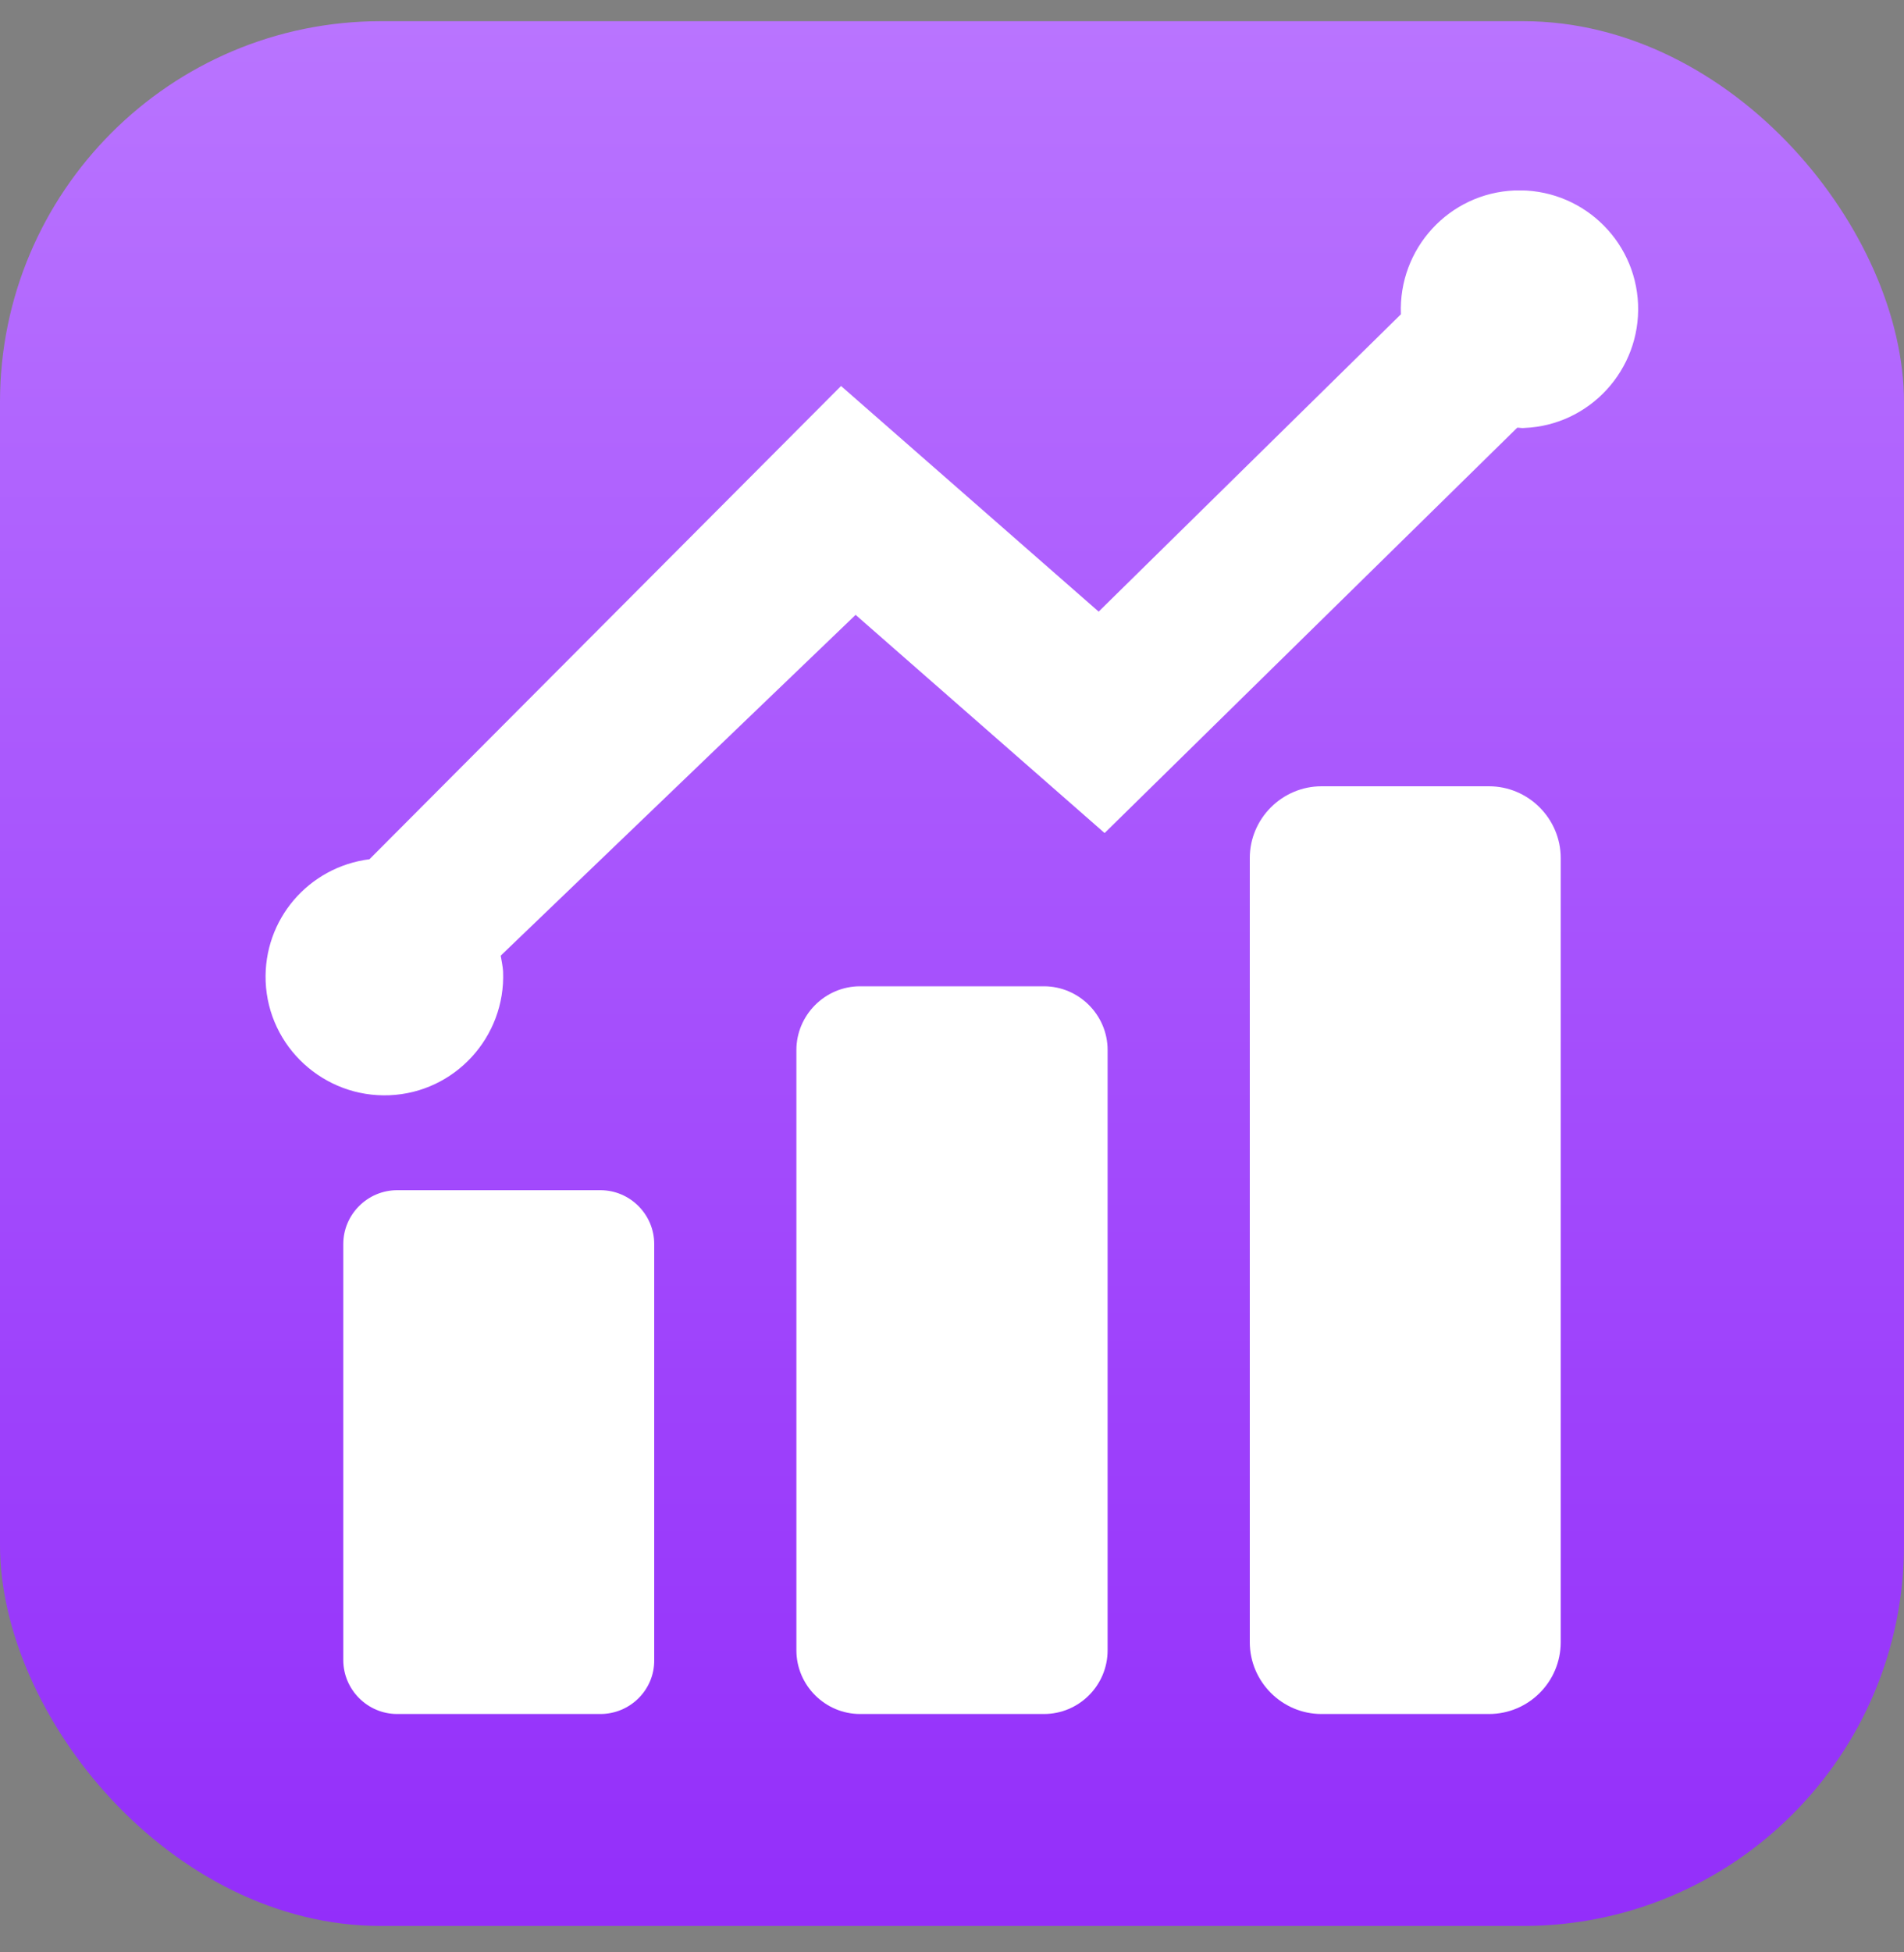 <svg width="40" height="41" viewBox="0 0 40 41" fill="none" xmlns="http://www.w3.org/2000/svg">
<rect x="0" y="0" width="40" height="41" fill="#808080" stroke="none"/>
<g clip-path="url(#clip0_3037_139)">
<rect y="0.445" width="40" height="40" rx="8" fill="url(#paint0_linear_3037_139)"/>
<g clip-path="url(#clip1_3037_139)">
<path d="M12.613 35.994H8.344C7.719 35.994 7.212 35.481 7.212 34.862V26.125C7.212 25.5 7.725 24.994 8.344 24.994H12.613C13.238 24.994 13.744 25.506 13.744 26.125V34.862C13.75 35.487 13.238 35.994 12.613 35.994Z" fill="white"/>
<path d="M21.931 35.994H18.069C17.337 35.994 16.731 35.394 16.731 34.656V22.05C16.731 21.319 17.331 20.712 18.069 20.712H21.931C22.663 20.712 23.269 21.312 23.269 22.05V34.656C23.269 35.394 22.669 35.994 21.931 35.994Z" fill="white"/>
<path d="M31.281 35.994H27.762C26.931 35.994 26.256 35.312 26.256 34.487V18.019C26.256 17.188 26.938 16.512 27.762 16.512H31.281C32.112 16.512 32.788 17.194 32.788 18.019V34.487C32.788 35.319 32.112 35.994 31.281 35.994Z" fill="white"/>
<path d="M31.819 4C30.444 4.056 29.375 5.219 29.431 6.6L23.081 12.844L17.669 8.106L7.762 18.044C6.487 18.206 5.531 19.306 5.581 20.612C5.637 21.987 6.806 23.056 8.181 23C9.556 22.944 10.625 21.775 10.569 20.4C10.562 20.287 10.537 20.181 10.519 20.069L17.975 12.912L23.206 17.494L31.875 8.981C31.925 8.981 31.975 8.994 32.025 8.987C33.4 8.931 34.469 7.762 34.413 6.387C34.356 5.012 33.194 3.944 31.819 4Z" fill="white"/>
</g>
<g clip-path="url(#clip2_3037_139)">
<path d="M210.1 -220C188.1 -219.1 171 -200.5 171.9 -178.4L70.3 -78.5L-16.3 -154.3L-174.8 4.7C-195.2 7.3 -210.5 24.9 -209.7 45.8C-208.8 67.8 -190.1 84.9 -168.1 84C-146.1 83.1 -129 64.4 -129.9 42.4C-130 40.6 -130.4 38.9 -130.7 37.1L-11.4 -77.4L72.3 -4.1L211 -140.3C211.8 -140.3 212.6 -140.1 213.4 -140.2C235.4 -141.1 252.5 -159.8 251.6 -181.8C250.7 -203.8 232.1 -220.9 210.1 -220Z" fill="#303A3F"/>
</g>
</g>
<defs>
<linearGradient id="paint0_linear_3037_139" x1="20" y1="0.445" x2="20" y2="40.445" gradientUnits="userSpaceOnUse">
<stop stop-color="#B974FF"/>
<stop offset="1" stop-color="#932EFA"/>
</linearGradient>
<clipPath id="clip0_3037_139">
<rect y="0.445" width="40" height="40" rx="8" fill="white"/>
</clipPath>
<clipPath id="clip1_3037_139">
<rect width="32" height="32" fill="white" transform="translate(4 4)"/>
</clipPath>
<clipPath id="clip2_3037_139">
<rect width="512" height="512" fill="white" transform="translate(-235 -220)"/>
</clipPath>
</defs>
</svg>
